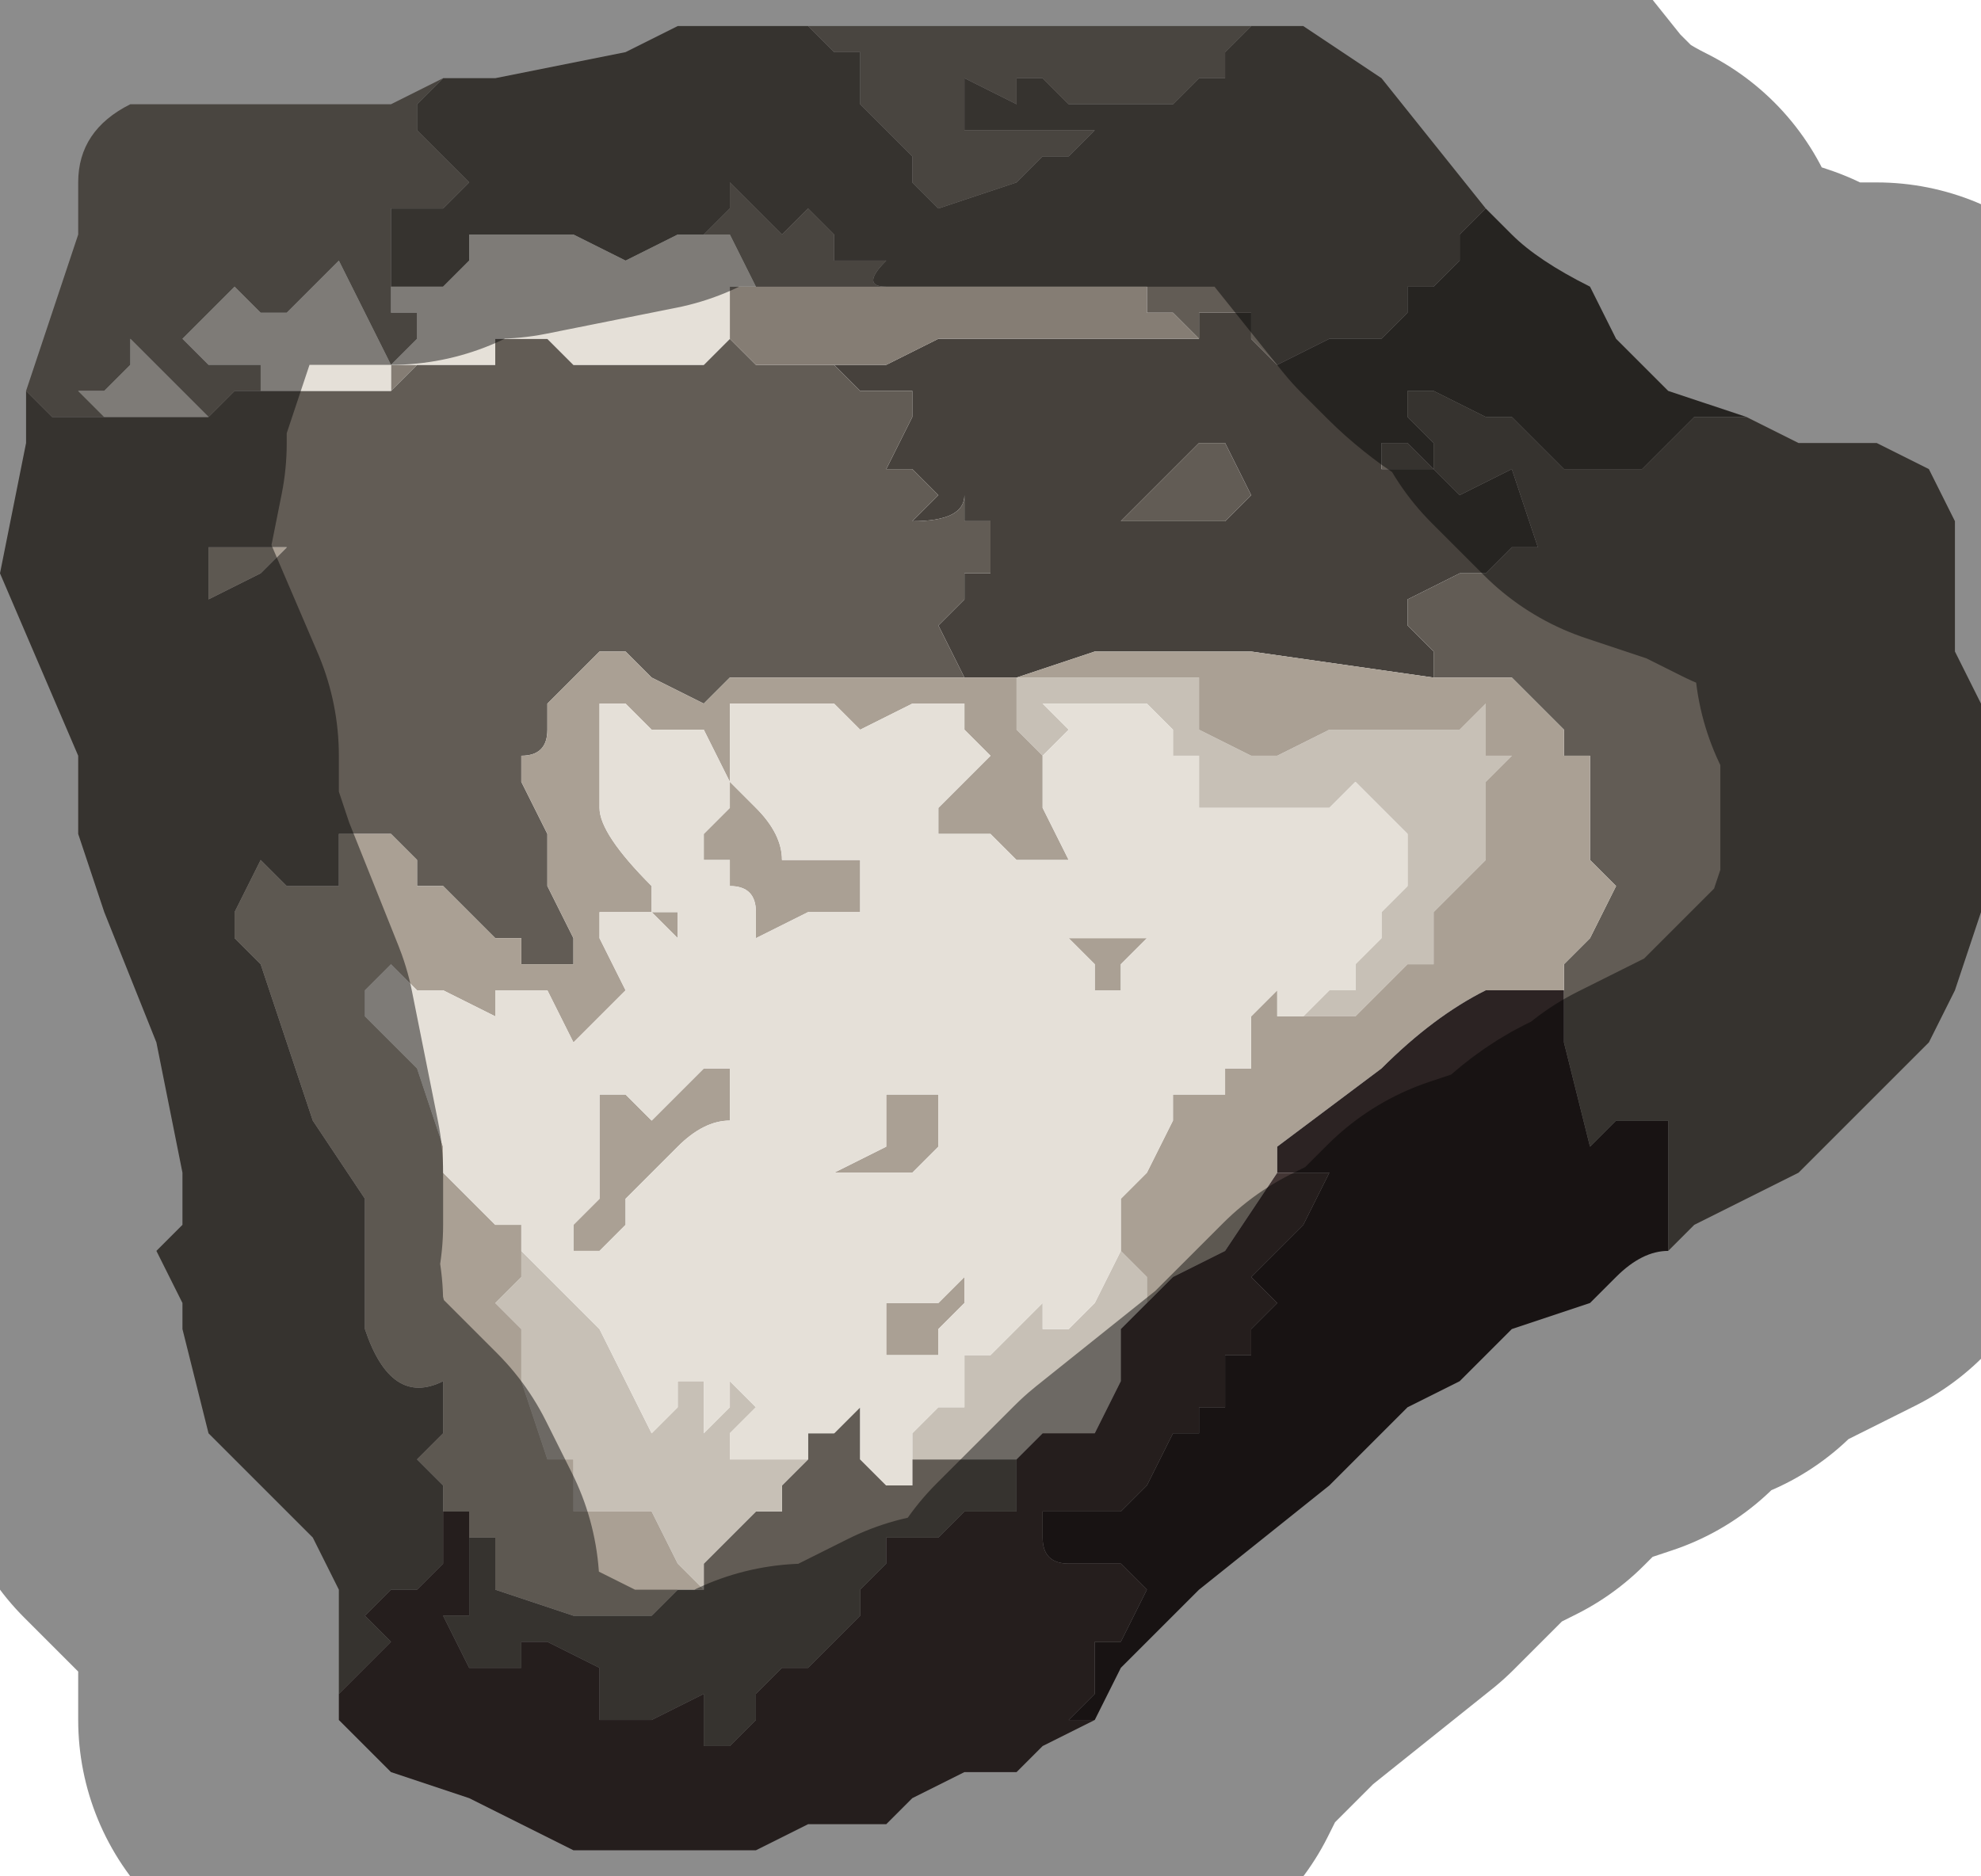 <?xml version="1.0" encoding="UTF-8" standalone="no"?>
<svg xmlns:xlink="http://www.w3.org/1999/xlink" height="3.6px" width="3.8px" xmlns="http://www.w3.org/2000/svg">
  <g transform="matrix(1.0, 0.0, 0.0, 1.0, 1.9, 1.8)">
    <path d="M0.95 -1.4 L1.0 -1.35 Q1.05 -1.3 1.15 -1.25 L1.15 -1.25 1.2 -1.15 1.3 -1.05 1.45 -1.0 1.4 -1.0 1.35 -1.0 1.35 -1.0 1.3 -0.95 1.25 -0.9 1.2 -0.9 1.15 -0.9 1.1 -0.9 1.05 -0.95 1.0 -1.0 1.0 -1.0 Q0.95 -1.0 0.95 -1.0 L0.85 -1.05 0.8 -1.05 0.8 -1.0 0.85 -0.95 0.85 -0.9 0.8 -0.95 0.75 -0.95 0.75 -0.95 0.75 -0.9 0.85 -0.9 0.9 -0.85 0.9 -0.85 1.0 -0.9 1.05 -0.75 1.0 -0.75 0.95 -0.7 0.9 -0.7 0.8 -0.65 0.8 -0.6 0.85 -0.55 0.85 -0.5 0.85 -0.5 0.5 -0.55 0.45 -0.55 0.2 -0.55 0.05 -0.5 0.0 -0.5 -0.05 -0.5 -0.05 -0.5 -0.1 -0.6 -0.05 -0.65 -0.05 -0.7 0.0 -0.7 0.0 -0.8 -0.05 -0.8 -0.05 -0.85 Q-0.05 -0.8 -0.15 -0.8 L-0.15 -0.8 -0.1 -0.85 -0.15 -0.9 -0.2 -0.9 -0.15 -1.0 -0.15 -1.05 -0.25 -1.05 -0.3 -1.1 -0.2 -1.1 -0.1 -1.15 -0.05 -1.15 0.05 -1.15 0.15 -1.15 0.25 -1.15 0.35 -1.15 0.4 -1.15 0.4 -1.15 0.4 -1.2 0.45 -1.2 0.5 -1.2 0.5 -1.15 0.55 -1.1 0.55 -1.1 0.65 -1.15 0.75 -1.15 0.8 -1.2 0.8 -1.25 0.85 -1.25 0.9 -1.3 0.9 -1.35 0.95 -1.4 0.95 -1.4 M0.4 -0.95 L0.35 -0.9 0.25 -0.8 0.3 -0.8 0.3 -0.8 0.35 -0.8 0.4 -0.8 0.4 -0.8 0.45 -0.8 0.5 -0.85 0.5 -0.85 0.45 -0.95 0.4 -0.95" fill="#46413c" fill-rule="evenodd" stroke="none"/>
    <path d="M0.95 -1.4 L0.95 -1.4 0.9 -1.35 0.9 -1.3 0.85 -1.25 0.8 -1.25 0.8 -1.2 0.75 -1.15 0.65 -1.15 0.55 -1.1 0.55 -1.1 0.5 -1.15 0.5 -1.2 0.45 -1.2 0.4 -1.2 0.4 -1.15 0.35 -1.2 0.3 -1.2 0.3 -1.25 0.2 -1.25 0.1 -1.25 0.05 -1.25 0.0 -1.25 0.0 -1.25 -0.05 -1.25 -0.1 -1.25 -0.2 -1.25 Q-0.25 -1.25 -0.2 -1.3 L-0.3 -1.3 -0.3 -1.35 -0.35 -1.4 -0.4 -1.35 -0.45 -1.4 -0.5 -1.45 -0.5 -1.4 -0.55 -1.35 -0.5 -1.35 -0.6 -1.35 -0.7 -1.3 -0.8 -1.35 -0.85 -1.35 -0.9 -1.35 -0.9 -1.35 -0.95 -1.35 -1.0 -1.35 -1.0 -1.3 -1.05 -1.25 -1.15 -1.25 -1.15 -1.35 -1.15 -1.4 -1.1 -1.4 -1.05 -1.4 -1.0 -1.45 -1.05 -1.5 -1.1 -1.55 -1.1 -1.6 -1.05 -1.65 -0.95 -1.65 -0.7 -1.7 -0.6 -1.75 -0.45 -1.75 -0.35 -1.75 -0.3 -1.7 -0.25 -1.7 -0.25 -1.6 -0.2 -1.55 -0.15 -1.5 -0.15 -1.45 -0.1 -1.4 -0.1 -1.4 0.05 -1.45 0.05 -1.45 0.1 -1.5 0.15 -1.5 0.2 -1.55 0.2 -1.55 0.2 -1.55 0.15 -1.55 0.15 -1.55 0.1 -1.55 -0.05 -1.55 -0.05 -1.65 0.05 -1.6 0.05 -1.65 0.1 -1.65 0.1 -1.65 0.15 -1.6 0.15 -1.6 0.25 -1.6 0.35 -1.6 0.4 -1.65 0.45 -1.65 0.45 -1.7 0.5 -1.75 0.6 -1.75 0.75 -1.65 0.95 -1.4 M-0.3 -1.1 L-0.25 -1.05 -0.15 -1.05 -0.15 -1.0 -0.2 -0.9 -0.15 -0.9 -0.1 -0.85 -0.15 -0.8 -0.15 -0.8 Q-0.05 -0.8 -0.05 -0.85 L-0.05 -0.8 0.0 -0.8 0.0 -0.7 -0.05 -0.7 -0.05 -0.65 -0.1 -0.6 -0.05 -0.5 -0.05 -0.5 -0.1 -0.5 -0.4 -0.5 -0.45 -0.5 -0.5 -0.5 -0.55 -0.45 -0.65 -0.5 -0.7 -0.55 -0.75 -0.55 -0.8 -0.5 -0.85 -0.45 -0.85 -0.4 Q-0.85 -0.35 -0.9 -0.35 L-0.9 -0.35 -0.9 -0.3 -0.85 -0.2 -0.85 -0.1 -0.8 0.0 -0.8 0.05 -0.85 0.05 -0.9 0.05 Q-0.9 0.0 -0.9 0.0 L-0.95 0.0 -1.0 -0.05 -1.05 -0.1 -1.05 -0.1 -1.1 -0.1 -1.1 -0.15 -1.15 -0.2 -1.25 -0.2 -1.25 -0.1 -1.3 -0.1 -1.35 -0.1 -1.4 -0.15 -1.45 -0.05 -1.45 0.0 -1.4 0.05 -1.35 0.2 -1.3 0.35 -1.2 0.5 -1.2 0.75 Q-1.15 0.9 -1.05 0.85 L-1.05 0.85 -1.05 0.95 -1.1 1.0 -1.05 1.05 -1.05 1.1 -1.05 1.2 -1.1 1.25 -1.15 1.25 -1.2 1.3 -1.15 1.35 -1.25 1.45 -1.25 1.5 -1.25 1.25 -1.3 1.15 -1.35 1.1 -1.45 1.0 -1.5 0.95 -1.55 0.75 -1.55 0.7 -1.6 0.6 -1.55 0.55 -1.55 0.45 -1.6 0.2 -1.7 -0.05 -1.75 -0.2 -1.75 -0.35 -1.9 -0.7 -1.85 -0.95 -1.85 -1.05 -1.8 -1.0 -1.7 -1.0 -1.7 -1.0 -1.65 -1.0 -1.55 -1.0 -1.5 -1.0 -1.45 -1.05 -1.35 -1.05 -1.35 -1.05 -1.3 -1.05 -1.2 -1.05 -1.15 -1.05 -1.1 -1.1 -1.05 -1.1 -1.0 -1.1 -0.95 -1.1 -0.95 -1.15 -0.85 -1.15 -0.8 -1.1 -0.8 -1.1 -0.75 -1.1 -0.75 -1.1 -0.7 -1.1 -0.65 -1.1 -0.55 -1.1 -0.5 -1.15 -0.5 -1.15 -0.45 -1.1 -0.35 -1.1 -0.3 -1.1 M0.85 -0.5 L0.85 -0.55 0.8 -0.6 0.8 -0.65 0.9 -0.7 0.95 -0.7 1.0 -0.75 1.05 -0.75 1.0 -0.9 0.9 -0.85 0.9 -0.85 0.85 -0.9 0.75 -0.9 0.75 -0.95 0.75 -0.95 0.8 -0.95 0.85 -0.9 0.85 -0.95 0.8 -1.0 0.8 -1.05 0.85 -1.05 0.95 -1.0 Q0.95 -1.0 1.0 -1.0 L1.0 -1.0 1.05 -0.95 1.1 -0.9 1.15 -0.9 1.2 -0.9 1.25 -0.9 1.3 -0.95 1.35 -1.0 1.35 -1.0 1.4 -1.0 1.45 -1.0 1.55 -0.95 1.7 -0.95 1.8 -0.9 1.8 -0.9 1.85 -0.8 1.85 -0.55 1.9 -0.45 1.9 -0.15 1.9 -0.05 1.85 0.1 1.8 0.2 1.7 0.3 1.55 0.45 1.35 0.55 1.3 0.6 1.3 0.35 1.2 0.35 1.15 0.4 1.1 0.2 1.1 0.1 1.1 0.05 1.15 0.0 1.2 -0.1 1.15 -0.15 1.15 -0.35 1.1 -0.35 1.1 -0.4 1.05 -0.45 1.0 -0.5 0.9 -0.5 0.85 -0.5 M0.4 -0.95 L0.45 -0.95 0.5 -0.85 0.5 -0.85 0.45 -0.8 0.4 -0.8 0.4 -0.8 0.35 -0.8 0.3 -0.8 0.3 -0.8 0.25 -0.8 0.35 -0.9 0.4 -0.95 M-0.35 1.0 L-0.35 0.95 -0.3 0.95 -0.25 0.9 -0.25 1.0 -0.2 1.05 -0.15 1.05 -0.15 1.0 -0.1 1.0 -0.05 1.0 -0.05 1.0 0.0 1.0 0.0 1.0 0.05 1.0 0.05 1.1 0.0 1.1 -0.05 1.1 -0.1 1.15 -0.1 1.15 -0.15 1.15 -0.2 1.15 -0.2 1.2 -0.25 1.25 -0.25 1.3 -0.3 1.35 -0.35 1.4 -0.35 1.4 -0.4 1.4 -0.45 1.45 -0.45 1.5 -0.5 1.55 -0.55 1.55 -0.55 1.5 -0.55 1.45 -0.65 1.5 -0.7 1.5 -0.75 1.5 -0.75 1.4 -0.85 1.35 -0.9 1.35 -0.9 1.4 -0.95 1.4 -1.0 1.4 -1.05 1.3 -1.0 1.3 -1.0 1.25 -1.0 1.2 -1.0 1.15 -0.95 1.15 -0.95 1.25 -0.8 1.3 -0.65 1.3 -0.6 1.25 -0.55 1.25 -0.55 1.2 -0.5 1.15 -0.45 1.1 -0.45 1.1 -0.4 1.1 -0.4 1.05 -0.35 1.0 M-1.5 -0.65 L-1.4 -0.7 -1.4 -0.7 -1.35 -0.75 -1.35 -0.75 -1.4 -0.75 -1.4 -0.75 -1.45 -0.75 -1.5 -0.75 -1.5 -0.65" fill="#625c55" fill-rule="evenodd" stroke="none"/>
    <path d="M0.1 -0.35 L0.05 -0.4 0.05 -0.45 0.05 -0.5 0.1 -0.5 0.15 -0.5 0.25 -0.5 0.35 -0.5 0.4 -0.5 0.4 -0.45 0.4 -0.4 0.5 -0.35 0.5 -0.35 0.55 -0.35 0.65 -0.4 0.75 -0.4 0.85 -0.4 0.9 -0.4 0.95 -0.45 0.95 -0.35 1.0 -0.35 0.95 -0.3 0.95 -0.3 0.95 -0.15 0.9 -0.1 0.85 -0.05 0.85 0.05 0.8 0.05 0.7 0.15 Q0.7 0.15 0.65 0.15 L0.6 0.15 0.55 0.15 0.6 0.15 0.65 0.1 0.7 0.1 0.7 0.05 0.75 0.0 0.75 -0.05 0.8 -0.1 0.8 -0.2 0.75 -0.25 0.75 -0.25 0.7 -0.3 0.65 -0.25 0.65 -0.25 0.6 -0.25 0.5 -0.25 0.5 -0.25 0.45 -0.25 0.4 -0.25 0.4 -0.3 0.4 -0.35 0.35 -0.35 0.35 -0.4 0.3 -0.45 Q0.3 -0.45 0.25 -0.45 L0.2 -0.45 0.1 -0.45 0.15 -0.4 0.1 -0.35 0.1 -0.35 M0.25 0.6 L0.3 0.65 0.3 0.7 0.25 0.75 0.25 0.85 0.2 0.95 0.1 0.95 Q0.05 1.0 0.05 1.0 L0.0 1.0 0.0 1.0 -0.05 1.0 -0.05 1.0 -0.1 1.0 -0.15 1.0 -0.15 1.05 -0.15 0.95 -0.1 0.9 -0.1 0.9 -0.05 0.9 -0.05 0.8 0.0 0.8 0.05 0.75 0.1 0.7 0.1 0.75 0.15 0.75 0.2 0.7 0.25 0.6 M-0.9 0.6 L-0.9 0.6 -0.85 0.65 -0.75 0.75 -0.7 0.85 -0.65 0.95 -0.6 0.9 -0.6 0.85 -0.55 0.85 -0.55 0.95 -0.5 0.9 -0.5 0.85 -0.45 0.9 -0.5 0.95 -0.5 1.0 -0.45 1.0 -0.45 1.0 -0.35 1.0 -0.4 1.05 -0.4 1.1 -0.45 1.1 -0.45 1.1 -0.5 1.15 -0.55 1.2 -0.55 1.25 -0.6 1.2 -0.65 1.1 -0.7 1.1 -0.75 1.1 -0.8 1.1 -0.8 1.0 -0.85 1.0 -0.85 1.0 -0.9 0.85 -0.9 0.75 -0.95 0.7 -0.9 0.65 -0.9 0.6" fill="#c7c0b6" fill-rule="evenodd" stroke="none"/>
    <path d="M-0.05 -0.5 L0.0 -0.5 0.05 -0.5 0.2 -0.55 0.45 -0.55 0.5 -0.55 0.85 -0.5 0.85 -0.5 0.9 -0.5 1.0 -0.5 1.05 -0.45 1.1 -0.4 1.1 -0.35 1.15 -0.35 1.15 -0.15 1.2 -0.1 1.15 0.0 1.1 0.05 1.1 0.1 1.05 0.1 1.0 0.1 0.95 0.1 Q0.85 0.15 0.75 0.25 L0.55 0.4 0.55 0.45 0.45 0.6 0.35 0.65 0.3 0.7 0.3 0.65 0.25 0.6 0.25 0.5 0.3 0.45 0.35 0.35 0.35 0.3 0.4 0.3 0.45 0.3 0.45 0.25 Q0.45 0.25 0.5 0.25 L0.5 0.15 0.55 0.1 0.55 0.15 0.6 0.15 0.65 0.15 Q0.7 0.15 0.7 0.15 L0.8 0.05 0.85 0.05 0.85 -0.05 0.9 -0.1 0.95 -0.15 0.95 -0.3 0.95 -0.3 1.0 -0.35 0.95 -0.35 0.95 -0.45 0.9 -0.4 0.85 -0.4 0.75 -0.4 0.65 -0.4 0.55 -0.35 0.5 -0.35 0.5 -0.35 0.4 -0.4 0.4 -0.45 0.4 -0.5 0.35 -0.5 0.25 -0.5 0.15 -0.5 0.1 -0.5 0.05 -0.5 0.05 -0.45 0.05 -0.4 0.1 -0.35 0.1 -0.3 0.1 -0.25 0.15 -0.15 0.1 -0.15 0.05 -0.15 0.0 -0.2 0.0 -0.2 -0.1 -0.2 -0.1 -0.25 -0.05 -0.3 0.0 -0.35 -0.05 -0.4 -0.05 -0.45 -0.1 -0.45 -0.15 -0.45 -0.25 -0.4 -0.3 -0.45 -0.35 -0.45 -0.45 -0.45 -0.5 -0.45 -0.5 -0.35 -0.5 -0.3 -0.5 -0.3 -0.45 -0.25 Q-0.4 -0.2 -0.4 -0.15 L-0.35 -0.15 -0.3 -0.15 -0.25 -0.15 -0.25 -0.15 -0.25 -0.1 -0.25 -0.05 Q-0.3 -0.05 -0.35 -0.05 L-0.45 0.0 -0.45 -0.05 Q-0.45 -0.1 -0.5 -0.1 L-0.5 -0.15 -0.5 -0.15 -0.55 -0.15 -0.55 -0.2 -0.5 -0.25 -0.5 -0.3 -0.55 -0.4 -0.65 -0.4 -0.7 -0.45 -0.75 -0.45 -0.75 -0.3 -0.75 -0.25 -0.75 -0.25 Q-0.75 -0.2 -0.65 -0.1 L-0.65 -0.05 -0.6 -0.05 -0.6 0.0 -0.65 -0.05 -0.7 -0.05 -0.75 -0.05 -0.75 0.0 -0.7 0.1 -0.7 0.1 -0.75 0.15 -0.8 0.2 -0.75 0.25 -0.75 0.3 -0.7 0.3 -0.7 0.3 -0.65 0.35 -0.65 0.35 -0.6 0.3 -0.55 0.25 -0.5 0.25 -0.5 0.35 Q-0.55 0.35 -0.6 0.4 L-0.6 0.4 -0.65 0.45 -0.65 0.45 -0.7 0.5 -0.7 0.55 -0.75 0.6 -0.75 0.6 -0.8 0.6 -0.8 0.55 -0.75 0.5 -0.75 0.4 -0.75 0.25 -0.8 0.2 -0.85 0.1 -0.9 0.1 -0.9 0.1 -0.95 0.1 -0.95 0.15 -1.05 0.1 -1.1 0.1 -1.1 0.1 -1.15 0.05 -1.2 0.1 -1.2 0.15 -1.1 0.25 -1.05 0.4 -1.05 0.45 -1.0 0.5 -0.95 0.55 -0.9 0.55 -0.9 0.6 -0.9 0.65 -0.95 0.7 -0.9 0.75 -0.9 0.85 -0.85 1.0 -0.85 1.0 -0.8 1.0 -0.8 1.1 -0.75 1.1 -0.7 1.1 -0.65 1.1 -0.6 1.2 -0.55 1.25 -0.6 1.25 -0.65 1.3 -0.8 1.3 -0.95 1.25 -0.95 1.15 -1.0 1.15 -1.0 1.1 -1.05 1.1 -1.05 1.05 -1.1 1.0 -1.05 0.95 -1.05 0.85 -1.05 0.85 Q-1.15 0.9 -1.2 0.75 L-1.2 0.5 -1.3 0.35 -1.35 0.2 -1.4 0.05 -1.45 0.0 -1.45 -0.05 -1.4 -0.15 -1.35 -0.1 -1.3 -0.1 -1.25 -0.1 -1.25 -0.2 -1.15 -0.2 -1.1 -0.15 -1.1 -0.1 -1.05 -0.1 -1.05 -0.1 -1.0 -0.05 -0.95 0.0 -0.9 0.0 Q-0.9 0.0 -0.9 0.05 L-0.85 0.05 -0.8 0.05 -0.8 0.0 -0.85 -0.1 -0.85 -0.2 -0.9 -0.3 -0.9 -0.35 -0.9 -0.35 Q-0.85 -0.35 -0.85 -0.4 L-0.85 -0.45 -0.8 -0.5 -0.75 -0.55 -0.7 -0.55 -0.65 -0.5 -0.55 -0.45 -0.5 -0.5 -0.45 -0.5 -0.4 -0.5 -0.1 -0.5 -0.05 -0.5 M0.3 0.0 L0.3 0.0 0.25 0.05 0.25 0.1 0.2 0.1 0.2 0.05 0.15 0.0 0.2 0.0 0.25 0.0 0.3 0.0 M-1.5 -0.65 L-1.5 -0.75 -1.45 -0.75 -1.4 -0.75 -1.4 -0.75 -1.35 -0.75 -1.35 -0.75 -1.4 -0.7 -1.4 -0.7 -1.5 -0.65 M-0.15 0.3 L-0.1 0.3 -0.1 0.35 -0.1 0.4 -0.15 0.45 -0.15 0.45 -0.2 0.45 -0.2 0.45 -0.25 0.45 -0.3 0.45 -0.3 0.45 -0.2 0.4 -0.2 0.35 -0.2 0.3 -0.15 0.3 M-0.05 0.7 L-0.1 0.75 -0.1 0.8 -0.15 0.8 -0.2 0.8 -0.2 0.7 -0.15 0.7 -0.15 0.7 -0.1 0.7 -0.05 0.65 -0.05 0.7 0.0 0.7 -0.05 0.7 -0.05 0.7" fill="#aaa094" fill-rule="evenodd" stroke="none"/>
    <path d="M0.4 -1.15 L0.4 -1.15 0.35 -1.15 0.25 -1.15 0.15 -1.15 0.05 -1.15 -0.05 -1.15 -0.1 -1.15 -0.2 -1.1 -0.3 -1.1 -0.35 -1.1 -0.45 -1.1 -0.5 -1.15 -0.5 -1.25 -0.45 -1.25 -0.5 -1.35 -0.55 -1.35 -0.5 -1.4 -0.5 -1.45 -0.45 -1.4 -0.4 -1.35 -0.35 -1.4 -0.3 -1.35 -0.3 -1.3 -0.2 -1.3 Q-0.25 -1.25 -0.2 -1.25 L-0.1 -1.25 -0.05 -1.25 0.0 -1.25 0.0 -1.25 0.05 -1.25 0.1 -1.25 0.2 -1.25 0.3 -1.25 0.3 -1.2 0.35 -1.2 0.4 -1.15 M-1.85 -1.05 L-1.8 -1.2 -1.75 -1.35 -1.75 -1.45 Q-1.75 -1.55 -1.65 -1.6 L-1.55 -1.6 -1.45 -1.6 -1.3 -1.6 -1.25 -1.6 -1.15 -1.6 -1.05 -1.65 -1.1 -1.6 -1.1 -1.55 -1.05 -1.5 -1.0 -1.45 -1.05 -1.4 -1.1 -1.4 -1.15 -1.4 -1.15 -1.35 -1.15 -1.25 -1.15 -1.2 -1.1 -1.2 -1.1 -1.15 -1.15 -1.1 -1.1 -1.1 -1.15 -1.05 -1.15 -1.1 -1.2 -1.2 -1.25 -1.3 Q-1.3 -1.25 -1.3 -1.25 L-1.35 -1.2 -1.35 -1.2 -1.4 -1.2 -1.45 -1.25 -1.45 -1.25 -1.55 -1.15 -1.5 -1.1 -1.4 -1.1 -1.4 -1.05 -1.35 -1.05 -1.45 -1.05 -1.5 -1.0 -1.55 -1.05 -1.6 -1.1 -1.65 -1.15 -1.65 -1.1 -1.7 -1.05 -1.75 -1.05 -1.7 -1.0 -1.8 -1.0 -1.85 -1.05 M-0.35 -1.75 L-0.25 -1.75 -0.15 -1.75 -0.05 -1.75 0.25 -1.75 0.5 -1.75 0.6 -1.75 0.5 -1.75 0.45 -1.7 0.45 -1.65 0.4 -1.65 0.35 -1.6 0.25 -1.6 0.15 -1.6 0.15 -1.6 0.1 -1.65 0.1 -1.65 0.05 -1.65 0.05 -1.6 -0.05 -1.65 -0.05 -1.55 0.1 -1.55 0.15 -1.55 0.15 -1.55 0.2 -1.55 0.2 -1.55 0.2 -1.55 0.15 -1.5 0.1 -1.5 0.05 -1.45 0.05 -1.45 -0.1 -1.4 -0.1 -1.4 -0.15 -1.45 -0.15 -1.5 -0.2 -1.55 -0.25 -1.6 -0.25 -1.7 -0.3 -1.7 -0.35 -1.75" fill="#857d74" fill-rule="evenodd" stroke="none"/>
    <path d="M0.1 -0.35 L0.1 -0.35 0.15 -0.4 0.1 -0.45 0.2 -0.45 0.25 -0.45 Q0.3 -0.45 0.3 -0.45 L0.35 -0.4 0.35 -0.35 0.4 -0.35 0.4 -0.3 0.4 -0.25 0.45 -0.25 0.5 -0.25 0.5 -0.25 0.6 -0.25 0.65 -0.25 0.65 -0.25 0.7 -0.3 0.75 -0.25 0.75 -0.25 0.8 -0.2 0.8 -0.1 0.75 -0.05 0.75 0.0 0.7 0.05 0.7 0.1 0.65 0.1 0.6 0.15 0.55 0.15 0.55 0.1 0.5 0.15 0.5 0.25 Q0.45 0.25 0.45 0.25 L0.45 0.3 0.4 0.3 0.35 0.3 0.35 0.35 0.3 0.45 0.25 0.5 0.25 0.6 0.2 0.7 0.15 0.75 0.1 0.75 0.1 0.7 0.05 0.75 0.0 0.8 -0.05 0.8 -0.05 0.9 -0.1 0.9 -0.1 0.9 -0.15 0.95 -0.15 1.05 -0.2 1.05 -0.25 1.0 -0.25 0.9 -0.3 0.95 -0.35 0.95 -0.35 1.0 -0.45 1.0 -0.45 1.0 -0.5 1.0 -0.5 0.95 -0.45 0.9 -0.5 0.85 -0.5 0.9 -0.55 0.95 -0.55 0.85 -0.6 0.85 -0.6 0.9 -0.65 0.95 -0.7 0.85 -0.75 0.75 -0.85 0.65 -0.9 0.6 -0.9 0.6 -0.9 0.55 -0.95 0.55 -1.0 0.5 -1.05 0.45 -1.05 0.4 -1.1 0.25 -1.2 0.15 -1.2 0.1 -1.15 0.05 -1.1 0.1 -1.1 0.1 -1.05 0.1 -0.95 0.15 -0.95 0.1 -0.9 0.1 -0.9 0.1 -0.85 0.1 -0.8 0.2 -0.75 0.25 -0.75 0.4 -0.75 0.5 -0.8 0.55 -0.8 0.6 -0.75 0.6 -0.75 0.6 -0.7 0.55 -0.7 0.5 -0.65 0.45 -0.65 0.45 -0.6 0.4 -0.6 0.4 Q-0.55 0.35 -0.5 0.35 L-0.5 0.25 -0.55 0.25 -0.6 0.3 -0.65 0.35 -0.65 0.35 -0.7 0.3 -0.7 0.3 -0.75 0.3 -0.75 0.25 -0.8 0.2 -0.75 0.15 -0.7 0.1 -0.7 0.1 -0.75 0.0 -0.75 -0.05 -0.7 -0.05 -0.65 -0.05 -0.6 0.0 -0.6 -0.05 -0.65 -0.05 -0.65 -0.1 Q-0.75 -0.2 -0.75 -0.25 L-0.75 -0.25 -0.75 -0.3 -0.75 -0.45 -0.7 -0.45 -0.65 -0.4 -0.55 -0.4 -0.5 -0.3 -0.5 -0.25 -0.55 -0.2 -0.55 -0.15 -0.5 -0.15 -0.5 -0.15 -0.5 -0.1 Q-0.45 -0.1 -0.45 -0.05 L-0.45 0.0 -0.35 -0.05 Q-0.3 -0.05 -0.25 -0.05 L-0.25 -0.1 -0.25 -0.15 -0.25 -0.15 -0.3 -0.15 -0.35 -0.15 -0.4 -0.15 Q-0.4 -0.2 -0.45 -0.25 L-0.5 -0.3 -0.5 -0.3 -0.5 -0.35 -0.5 -0.45 -0.45 -0.45 -0.35 -0.45 -0.3 -0.45 -0.25 -0.4 -0.15 -0.45 -0.1 -0.45 -0.05 -0.45 -0.05 -0.4 0.0 -0.35 -0.05 -0.3 -0.1 -0.25 -0.1 -0.2 0.0 -0.2 0.0 -0.2 0.05 -0.15 0.1 -0.15 0.15 -0.15 0.1 -0.25 0.1 -0.3 0.1 -0.35 M0.3 0.0 L0.25 0.0 0.2 0.0 0.15 0.0 0.2 0.05 0.2 0.1 0.25 0.1 0.25 0.05 0.3 0.0 0.3 0.0 M-1.15 -1.25 L-1.05 -1.25 -1.0 -1.3 -1.0 -1.35 -0.95 -1.35 -0.9 -1.35 -0.9 -1.35 -0.85 -1.35 -0.8 -1.35 -0.7 -1.3 -0.6 -1.35 -0.5 -1.35 -0.45 -1.25 -0.5 -1.25 -0.5 -1.15 -0.5 -1.15 -0.55 -1.1 -0.65 -1.1 -0.7 -1.1 -0.75 -1.1 -0.75 -1.1 -0.8 -1.1 -0.8 -1.1 -0.85 -1.15 -0.95 -1.15 -0.95 -1.1 -1.0 -1.1 -1.05 -1.1 -1.1 -1.1 -1.15 -1.1 -1.1 -1.15 -1.1 -1.2 -1.15 -1.2 -1.15 -1.25 M-1.35 -1.05 L-1.4 -1.05 -1.4 -1.1 -1.5 -1.1 -1.55 -1.15 -1.45 -1.25 -1.45 -1.25 -1.4 -1.2 -1.35 -1.2 -1.35 -1.2 -1.3 -1.25 Q-1.3 -1.25 -1.25 -1.3 L-1.2 -1.2 -1.15 -1.1 -1.15 -1.05 -1.2 -1.05 -1.3 -1.05 -1.35 -1.05 -1.35 -1.05 M-1.5 -1.0 L-1.55 -1.0 -1.65 -1.0 -1.7 -1.0 -1.7 -1.0 -1.75 -1.05 -1.7 -1.05 -1.65 -1.1 -1.65 -1.15 -1.6 -1.1 -1.55 -1.05 -1.5 -1.0 M-0.15 0.3 L-0.2 0.3 -0.2 0.35 -0.2 0.4 -0.3 0.45 -0.3 0.45 -0.25 0.45 -0.2 0.45 -0.2 0.45 -0.15 0.45 -0.15 0.45 -0.1 0.4 -0.1 0.35 -0.1 0.3 -0.15 0.3 M-0.05 0.7 L-0.05 0.7 0.0 0.7 -0.05 0.7 -0.05 0.65 -0.1 0.7 -0.15 0.7 -0.15 0.7 -0.2 0.7 -0.2 0.8 -0.15 0.8 -0.1 0.8 -0.1 0.75 -0.05 0.7" fill="#e5e0d8" fill-rule="evenodd" stroke="none"/>
    <path d="M1.3 0.6 Q1.25 0.6 1.2 0.65 L1.15 0.7 1.0 0.75 0.9 0.85 0.8 0.9 0.65 1.05 0.4 1.25 0.25 1.4 0.2 1.5 0.15 1.5 0.2 1.45 0.2 1.35 0.25 1.35 0.3 1.25 0.25 1.2 0.15 1.2 Q0.1 1.2 0.1 1.15 L0.1 1.1 0.15 1.1 0.25 1.1 0.3 1.05 0.35 0.95 0.4 0.95 0.4 0.9 0.45 0.9 0.45 0.8 0.5 0.8 0.5 0.75 0.55 0.7 0.5 0.65 0.55 0.6 0.6 0.55 0.65 0.45 0.6 0.45 0.55 0.45 0.55 0.4 0.75 0.25 Q0.85 0.15 0.95 0.1 L1.0 0.1 1.05 0.1 1.1 0.1 1.1 0.2 1.15 0.4 1.2 0.35 1.3 0.35 1.3 0.6" fill="#2c2323" fill-rule="evenodd" stroke="none"/>
    <path d="M0.2 1.5 L0.1 1.55 0.05 1.6 -0.05 1.6 -0.15 1.65 -0.2 1.7 -0.25 1.7 -0.35 1.7 -0.45 1.75 -0.55 1.75 -0.65 1.75 -0.8 1.75 -1.0 1.65 -1.15 1.6 -1.25 1.5 -1.25 1.45 -1.15 1.35 -1.2 1.3 -1.15 1.25 -1.1 1.25 -1.05 1.2 -1.05 1.1 -1.0 1.1 -1.0 1.15 -1.0 1.2 -1.0 1.25 -1.0 1.3 -1.05 1.3 -1.0 1.4 -0.95 1.4 -0.9 1.4 -0.9 1.35 -0.85 1.35 -0.75 1.4 -0.75 1.5 -0.7 1.5 -0.65 1.5 -0.55 1.45 -0.55 1.5 -0.55 1.55 -0.5 1.55 -0.45 1.5 -0.45 1.45 -0.4 1.4 -0.35 1.4 -0.35 1.4 -0.3 1.35 -0.25 1.3 -0.25 1.25 -0.2 1.2 -0.2 1.15 -0.15 1.15 -0.1 1.15 -0.1 1.15 -0.05 1.1 0.0 1.1 0.05 1.1 0.05 1.0 Q0.05 1.0 0.1 0.95 L0.2 0.95 0.25 0.85 0.25 0.75 0.3 0.7 0.35 0.65 0.45 0.6 0.55 0.45 0.6 0.45 0.65 0.45 0.6 0.55 0.55 0.6 0.5 0.65 0.55 0.7 0.5 0.75 0.5 0.8 0.45 0.8 0.45 0.9 0.4 0.9 0.4 0.95 0.35 0.95 0.3 1.05 0.25 1.1 0.15 1.1 0.1 1.1 0.1 1.15 Q0.1 1.2 0.15 1.2 L0.25 1.2 0.3 1.25 0.25 1.35 0.2 1.35 0.2 1.45 0.15 1.5 0.2 1.5" fill="#433635" fill-rule="evenodd" stroke="none"/>
    <path d="M1.45 -1.0 L1.3 -1.05 1.2 -1.15 1.15 -1.25 1.15 -1.25 Q1.05 -1.3 1.0 -1.35 L0.95 -1.4 0.75 -1.65 0.6 -1.75 0.5 -1.75 0.25 -1.75 -0.05 -1.75 -0.15 -1.75 -0.25 -1.75 -0.35 -1.75 -0.45 -1.75 -0.6 -1.75 -0.7 -1.7 -0.95 -1.65 -1.05 -1.65 -1.15 -1.6 -1.25 -1.6 -1.3 -1.6 -1.45 -1.6 -1.55 -1.6 -1.65 -1.6 Q-1.75 -1.55 -1.75 -1.45 L-1.75 -1.35 -1.8 -1.2 -1.85 -1.05 -1.85 -0.95 -1.9 -0.7 -1.75 -0.35 -1.75 -0.2 -1.7 -0.05 -1.6 0.2 -1.55 0.45 -1.55 0.55 -1.6 0.6 -1.55 0.7 -1.55 0.75 -1.5 0.95 -1.45 1.0 -1.35 1.1 -1.3 1.15 -1.25 1.25 -1.25 1.5 -1.15 1.6 -1.0 1.65 -0.8 1.75 -0.65 1.75 -0.55 1.75 -0.45 1.75 -0.35 1.7 -0.25 1.7 -0.2 1.7 -0.15 1.65 -0.05 1.6 0.05 1.6 0.1 1.55 0.2 1.5 0.25 1.4 0.4 1.25 0.65 1.05 0.8 0.9 0.9 0.85 1.0 0.75 1.15 0.7 1.2 0.65 Q1.25 0.6 1.3 0.6 L1.35 0.55 1.55 0.45 1.7 0.3 1.8 0.2 1.85 0.1 1.9 -0.05 1.9 -0.15 1.9 -0.45 1.85 -0.55 1.85 -0.8 1.8 -0.9 1.8 -0.9 1.7 -0.95 1.55 -0.95 1.45 -1.0 Z" fill="none" stroke="#000000" stroke-linecap="round" stroke-linejoin="round" stroke-opacity="0.451" stroke-width="1.0"/>
  </g>
</svg>
